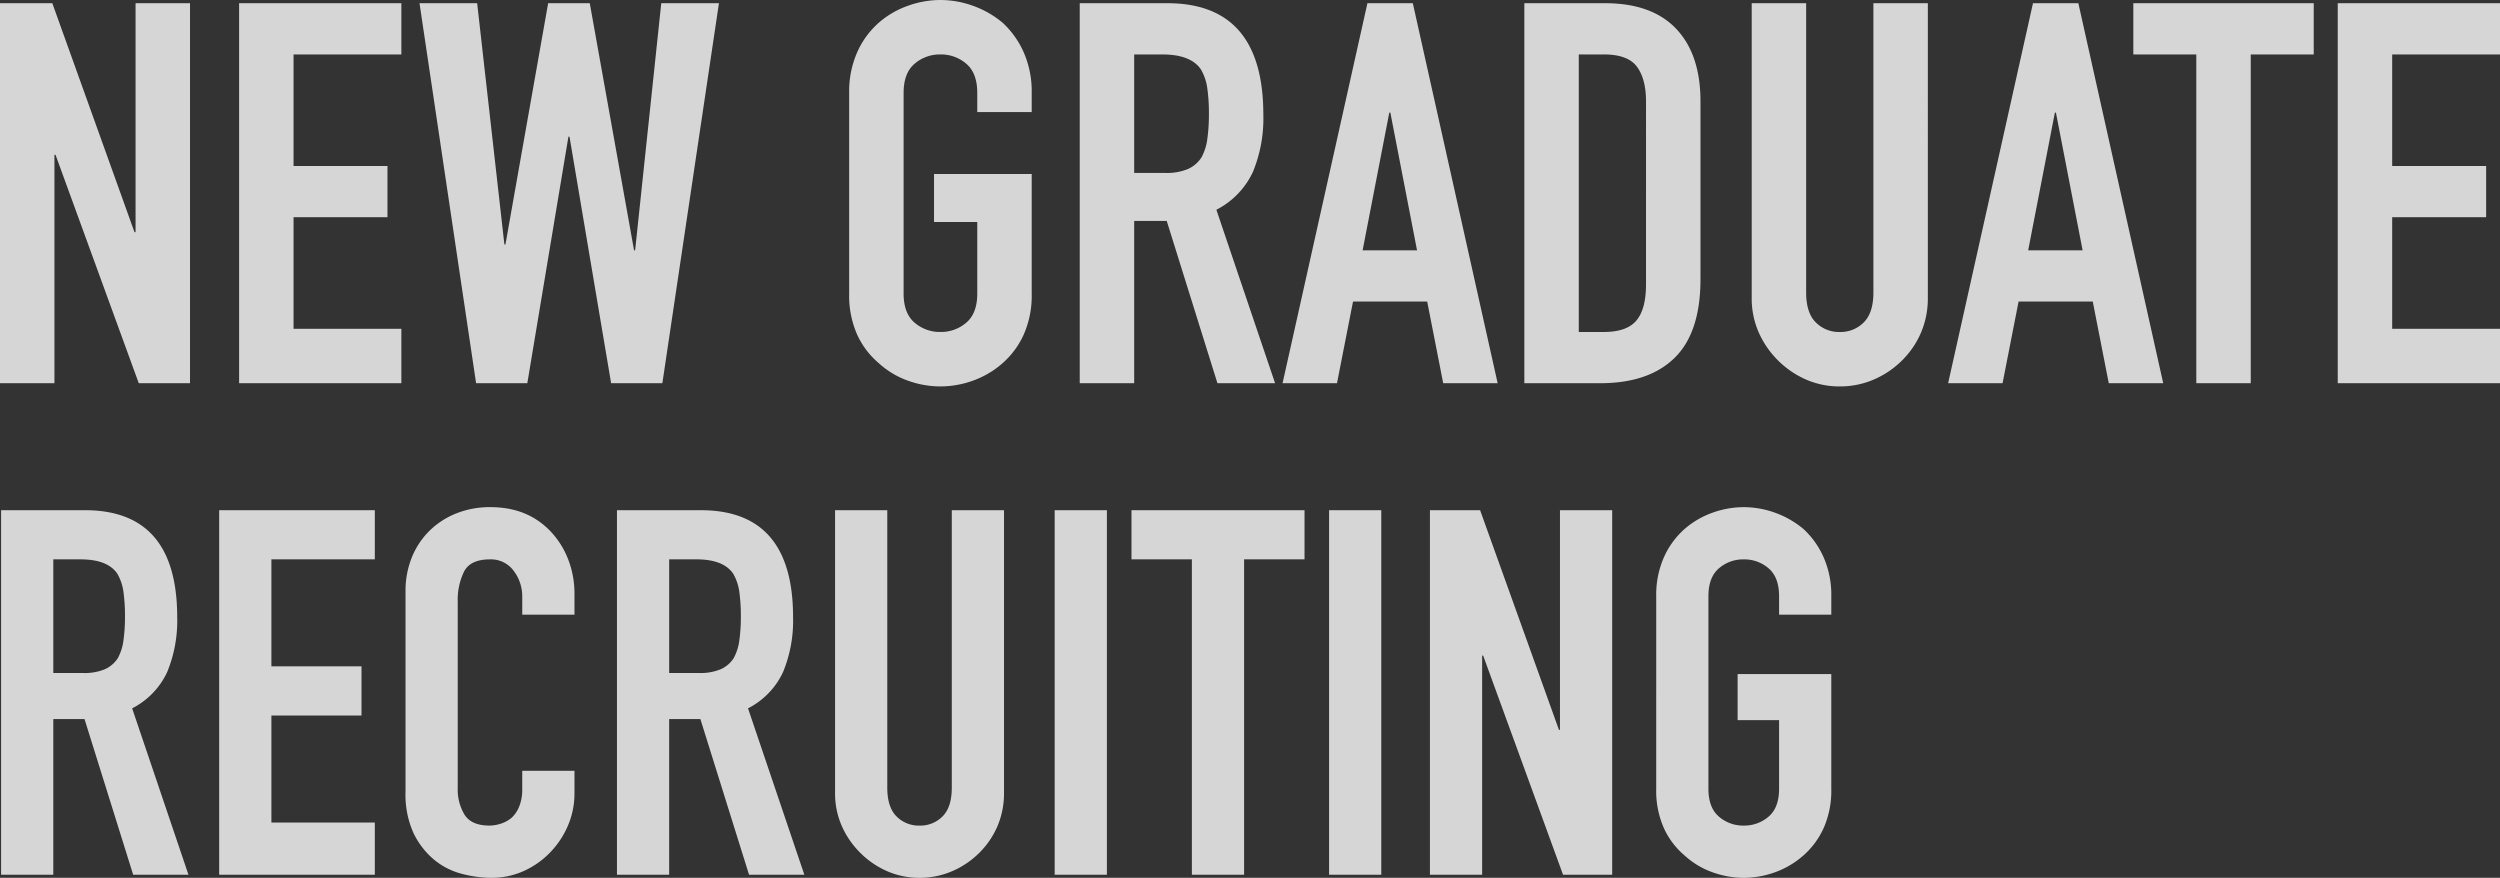 <svg xmlns="http://www.w3.org/2000/svg" width="688.548" height="241.761" viewBox="0 0 688.548 241.761">
  <rect x="0" y="0" width="688.548" height="241.761" fill="#333333" stroke="none"/>
  <g id="グループ_3445" data-name="グループ 3445" transform="translate(-107.468 -269.94)">
    <path id="パス_1662" data-name="パス 1662" d="M6.468,0V-104.664H20.874L43.512-41.6h.294v-63.063H58.8V0H44.688L21.756-62.916h-.294V0ZM72.324,0V-104.664h44.688v14.112H87.318v30.723H113.19v14.112H87.318v30.723h29.694V0ZM204.477-104.664,188.895,0H174.783L163.317-67.914h-.294L151.7,0H137.592L122.01-104.664h15.876l7.5,66.444h.294l11.76-66.444H168.9L181.1-36.6h.294l7.2-68.061Zm35.868,24.7A26.742,26.742,0,0,1,242.55-91.14a23.608,23.608,0,0,1,5.88-8.085,24.859,24.859,0,0,1,8.011-4.7,26.478,26.478,0,0,1,9.04-1.617,26.479,26.479,0,0,1,9.041,1.617,26.647,26.647,0,0,1,8.158,4.7,24.614,24.614,0,0,1,5.733,8.085,26.742,26.742,0,0,1,2.205,11.172v5.292H275.625v-5.292q0-5.439-3.013-8.011a10.629,10.629,0,0,0-7.13-2.573,10.629,10.629,0,0,0-7.129,2.573q-3.014,2.573-3.014,8.011V-24.7q0,5.439,3.014,8.011a10.629,10.629,0,0,0,7.129,2.572,10.629,10.629,0,0,0,7.13-2.572q3.014-2.573,3.013-8.011v-19.7H263.718v-13.23h26.9V-24.7a26.5,26.5,0,0,1-2.205,11.319,23.351,23.351,0,0,1-5.733,7.791,25.207,25.207,0,0,1-8.158,4.851A26.478,26.478,0,0,1,265.482.882a26.478,26.478,0,0,1-9.04-1.617,23.587,23.587,0,0,1-8.011-4.851,22.442,22.442,0,0,1-5.88-7.791A26.5,26.5,0,0,1,240.345-24.7Zm78.5-10.584v32.634h8.526a15.087,15.087,0,0,0,6.321-1.1,8.591,8.591,0,0,0,3.675-3.161,14.367,14.367,0,0,0,1.617-5.072,48.763,48.763,0,0,0,.441-6.982,48.763,48.763,0,0,0-.441-6.982,13.973,13.973,0,0,0-1.764-5.218q-2.793-4.116-10.584-4.116ZM303.849,0V-104.664h24.108q26.46,0,26.46,30.723a38.719,38.719,0,0,1-2.866,15.729,22.228,22.228,0,0,1-10.07,10.437L357.651,0H341.775L327.81-44.688h-8.967V0Zm92.9-36.6L389.4-74.529h-.294L381.759-36.6ZM359.709,0l23.373-104.664h12.5L418.95,0H403.956l-4.41-22.491H379.113L374.7,0ZM426.3,0V-104.664h22.2q12.936,0,19.625,7.056t6.689,19.992v48.951q0,14.7-7.13,21.682T447.174,0Zm14.994-90.552v76.44H448.2q6.321,0,8.967-3.16t2.646-9.923V-77.616q0-6.174-2.5-9.555T448.2-90.552Zm96.138-14.112V-23.52a24.054,24.054,0,0,1-1.838,9.481,24.151,24.151,0,0,1-5.219,7.717,24.944,24.944,0,0,1-7.791,5.292A23.405,23.405,0,0,1,513.177.882a22.888,22.888,0,0,1-9.335-1.911,25.2,25.2,0,0,1-7.717-5.292,25.2,25.2,0,0,1-5.292-7.717,23.251,23.251,0,0,1-1.911-9.481v-81.144h14.994V-24.99q0,5.586,2.646,8.232a8.975,8.975,0,0,0,6.615,2.646,8.975,8.975,0,0,0,6.615-2.646q2.646-2.646,2.646-8.232v-79.674ZM580.062-36.6l-7.35-37.926h-.294L565.068-36.6ZM543.018,0l23.373-104.664h12.495L602.259,0H587.265l-4.41-22.491H562.422L558.012,0Zm68.355,0V-90.552H594.027v-14.112h49.686v14.112H626.367V0Zm38.955,0V-104.664h44.688v14.112H665.322v30.723h25.872v14.112H665.322v30.723h29.694V0Z" transform="translate(101 375.486)" fill="#fff" opacity="0.8"/>
    <path id="パス_1663" data-name="パス 1663" d="M21.15-86.856v31.3h8.178a14.471,14.471,0,0,0,6.063-1.057,8.24,8.24,0,0,0,3.525-3.032,13.782,13.782,0,0,0,1.551-4.864,46.774,46.774,0,0,0,.423-6.7,46.774,46.774,0,0,0-.423-6.7,13.4,13.4,0,0,0-1.692-5.005Q36.1-86.856,28.623-86.856ZM6.768,0V-100.392H29.892q25.38,0,25.38,29.469a37.138,37.138,0,0,1-2.75,15.087,21.321,21.321,0,0,1-9.659,10.011L58.374,0H43.146l-13.4-42.864h-8.6V0ZM66.834,0V-100.392H109.7v13.536H81.216v29.469h24.816v13.536H81.216v29.469H109.7V0Zm97.854-28.623v6.2a22.354,22.354,0,0,1-1.762,8.812,24.378,24.378,0,0,1-4.865,7.4A23.452,23.452,0,0,1,150.8-1.058a21.258,21.258,0,0,1-8.954,1.9,32.2,32.2,0,0,1-8.319-1.128,19.681,19.681,0,0,1-7.614-3.948,21.832,21.832,0,0,1-5.57-7.261,25.708,25.708,0,0,1-2.186-11.351V-78.114a24.451,24.451,0,0,1,1.692-9.165,21.57,21.57,0,0,1,4.794-7.332,22.286,22.286,0,0,1,7.4-4.865,24.872,24.872,0,0,1,9.518-1.762q10.152,0,16.5,6.627a23.544,23.544,0,0,1,4.865,7.684,25.952,25.952,0,0,1,1.762,9.659v5.64H150.306v-4.794a11.641,11.641,0,0,0-2.4-7.332,7.765,7.765,0,0,0-6.486-3.1q-5.358,0-7.12,3.314a17.758,17.758,0,0,0-1.763,8.389v51.324a13.292,13.292,0,0,0,1.9,7.332q1.9,2.961,6.839,2.961a10.444,10.444,0,0,0,3.032-.493,9.044,9.044,0,0,0,3.031-1.622,8.6,8.6,0,0,0,2.115-3.1,12.568,12.568,0,0,0,.846-4.935v-4.935Zm26.085-58.233v31.3h8.178a14.471,14.471,0,0,0,6.063-1.057,8.24,8.24,0,0,0,3.525-3.032,13.782,13.782,0,0,0,1.551-4.864,46.774,46.774,0,0,0,.423-6.7,46.774,46.774,0,0,0-.423-6.7,13.4,13.4,0,0,0-1.692-5.005q-2.679-3.948-10.152-3.948ZM176.391,0V-100.392h23.124q25.38,0,25.38,29.469a37.138,37.138,0,0,1-2.749,15.087,21.321,21.321,0,0,1-9.659,10.011L228,0H212.769l-13.4-42.864h-8.6V0Zm106.6-100.392V-22.56a23.072,23.072,0,0,1-1.763,9.094,23.165,23.165,0,0,1-5.005,7.4,23.926,23.926,0,0,1-7.473,5.076A22.45,22.45,0,0,1,259.722.846a21.954,21.954,0,0,1-8.953-1.833,24.17,24.17,0,0,1-7.4-5.076,24.17,24.17,0,0,1-5.076-7.4,22.3,22.3,0,0,1-1.833-9.094v-77.832h14.382V-23.97q0,5.358,2.538,7.9a8.609,8.609,0,0,0,6.345,2.538,8.609,8.609,0,0,0,6.345-2.538q2.538-2.538,2.538-7.9v-76.422ZM296.946,0V-100.392h14.382V0Zm37.788,0V-86.856H318.1v-13.536h47.658v13.536H349.116V0Zm37.788,0V-100.392H386.9V0ZM400.3,0V-100.392h13.818L435.831-39.9h.282v-60.489h14.382V0H436.959l-22-60.348h-.282V0Zm62.322-76.7a25.65,25.65,0,0,1,2.115-10.716,22.645,22.645,0,0,1,5.64-7.755,23.844,23.844,0,0,1,7.685-4.512,25.4,25.4,0,0,1,8.671-1.551,25.4,25.4,0,0,1,8.672,1.551,25.56,25.56,0,0,1,7.826,4.512,23.61,23.61,0,0,1,5.5,7.755A25.65,25.65,0,0,1,510.843-76.7v5.076H496.461V-76.7q0-5.217-2.891-7.685a10.2,10.2,0,0,0-6.839-2.467,10.2,10.2,0,0,0-6.839,2.467Q477-81.921,477-76.7v53.016q0,5.217,2.891,7.684a10.2,10.2,0,0,0,6.839,2.467A10.2,10.2,0,0,0,493.57-16q2.891-2.467,2.891-7.684V-42.582H485.04v-12.69h25.8v31.584a25.417,25.417,0,0,1-2.115,10.857,22.4,22.4,0,0,1-5.5,7.473A24.179,24.179,0,0,1,495.4-.7,25.4,25.4,0,0,1,486.732.846,25.4,25.4,0,0,1,478.061-.7a22.625,22.625,0,0,1-7.685-4.653,21.526,21.526,0,0,1-5.64-7.473,25.417,25.417,0,0,1-2.115-10.857Z" transform="translate(101 510.855)" fill="#fff" opacity="0.8"/>
  </g>
</svg>
